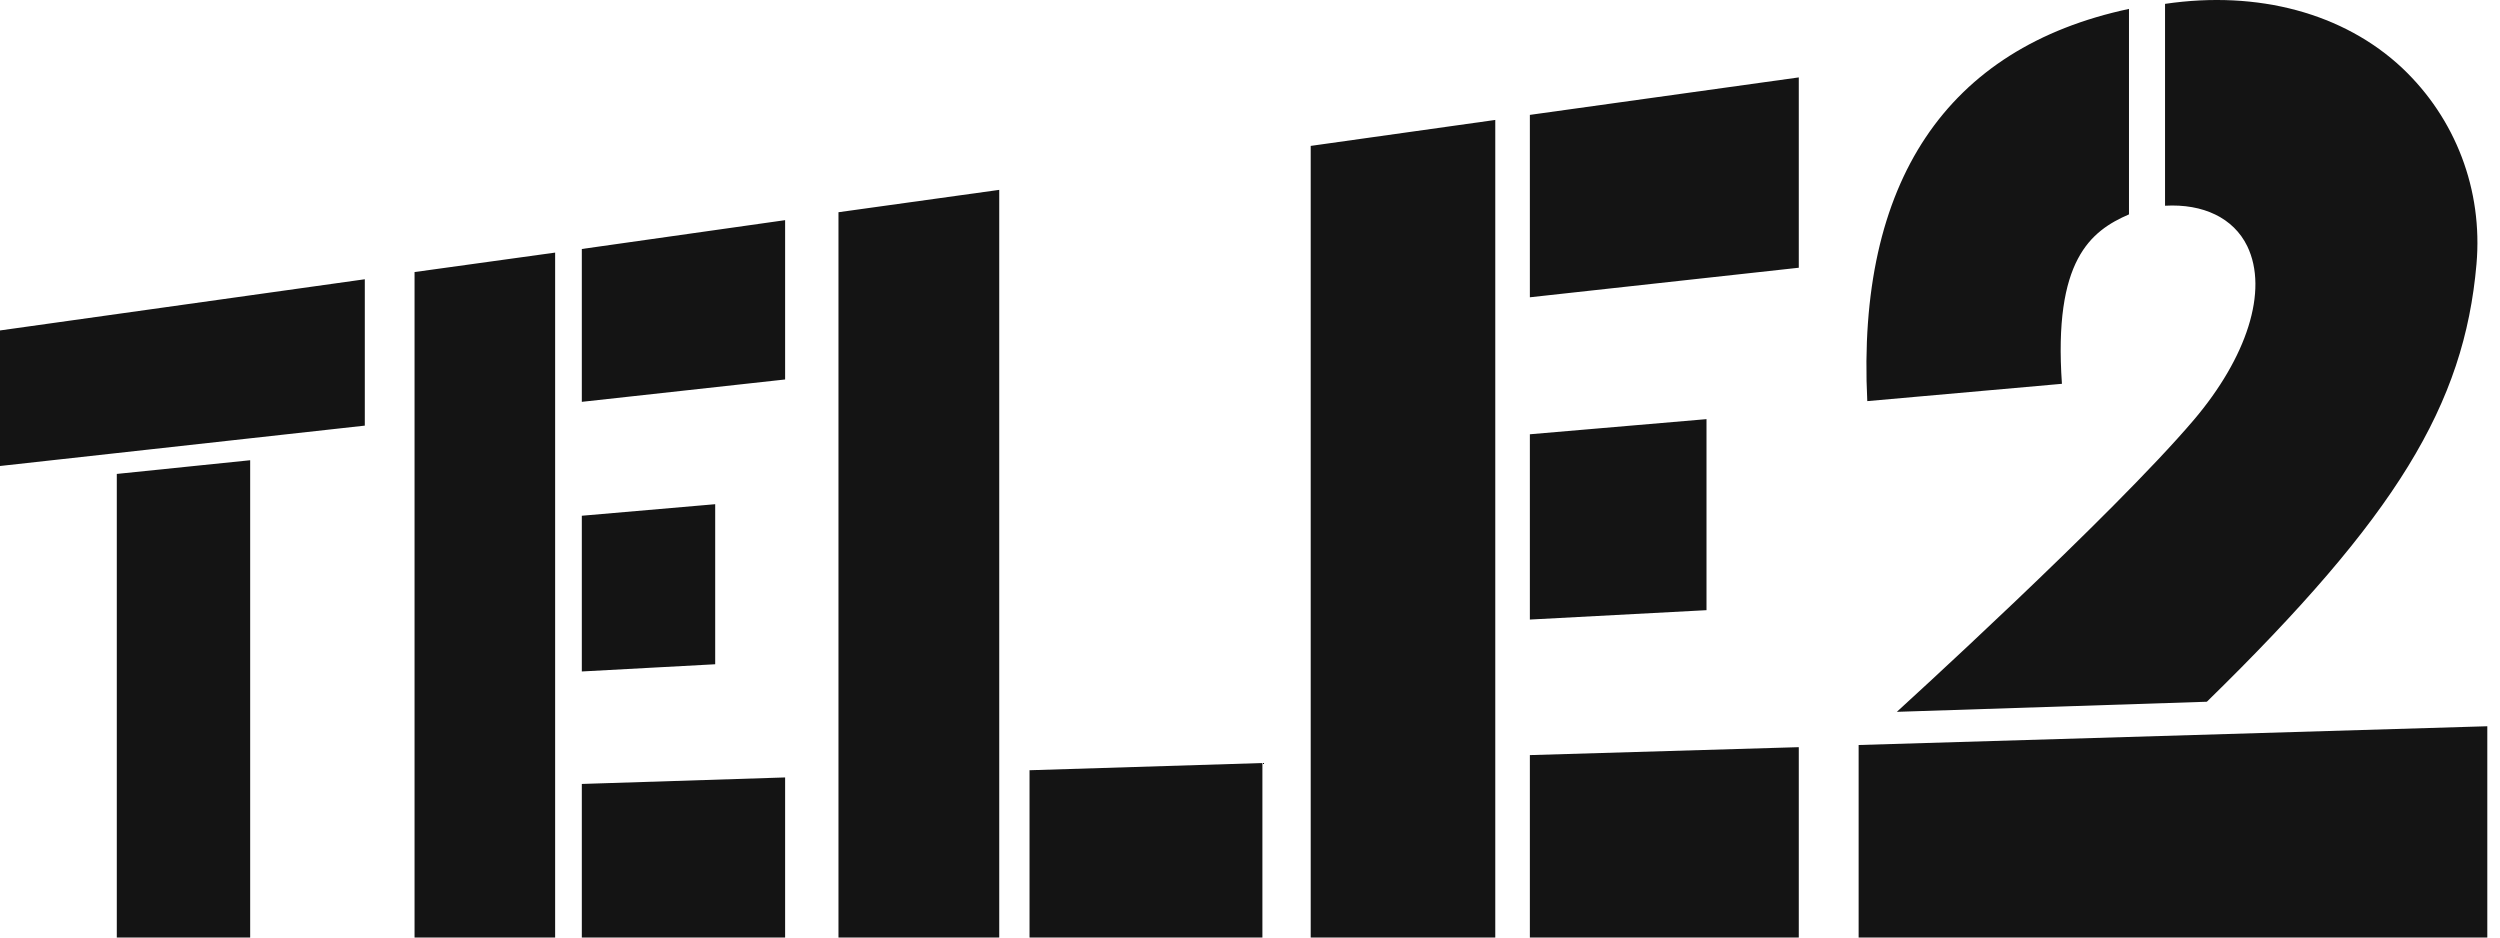 <svg width="128" height="48" viewBox="0 0 128 48" fill="none" xmlns="http://www.w3.org/2000/svg">
<path d="M0 16.919V23.859L18.678 21.792V14.298L0 16.919ZM5.98 24.265V48H12.809V23.564L5.98 24.265ZM21.225 13.929V48H28.423V12.933L21.225 13.929ZM29.789 12.748V20.574L40.198 19.429V11.272L29.789 12.748ZM29.789 26.406V34.379L36.618 34.01V25.815L29.789 26.406ZM29.789 40.138V48H40.198V39.805L29.789 40.138ZM67.108 7.47V48H76.558V6.141L67.108 7.47ZM78.329 5.882V15.221L92.098 13.708V3.963L78.329 5.882ZM78.329 22.235V31.721L87.373 31.241V21.46L78.329 22.235ZM78.329 38.661V48H92.098V38.255L78.329 38.661ZM42.93 10.866V48H51.161V9.721L42.93 10.866ZM52.712 39.436V48H64.635V39.067L52.712 39.436ZM122.994 3.483C120.004 0.678 115.612 -0.504 110.85 0.198V10.533C112.806 10.423 114.356 11.161 115.058 12.6C116.165 14.889 115.021 18.322 112.326 21.497C108.155 26.406 97.118 36.446 97.118 36.446L112.991 35.929C122.699 26.443 126.169 20.721 126.796 13.523C127.128 9.721 125.726 6.067 122.994 3.483ZM127.35 48V37.184L95.162 38.144L127.35 48ZM95.162 38.144V48H127.35L95.162 38.144ZM109.004 0.456C99.665 2.449 95.051 9.315 95.605 20.537L105.571 19.651C105.128 13.302 107.048 11.825 109.004 10.976V0.456Z" fill="#141414"/>
</svg>
